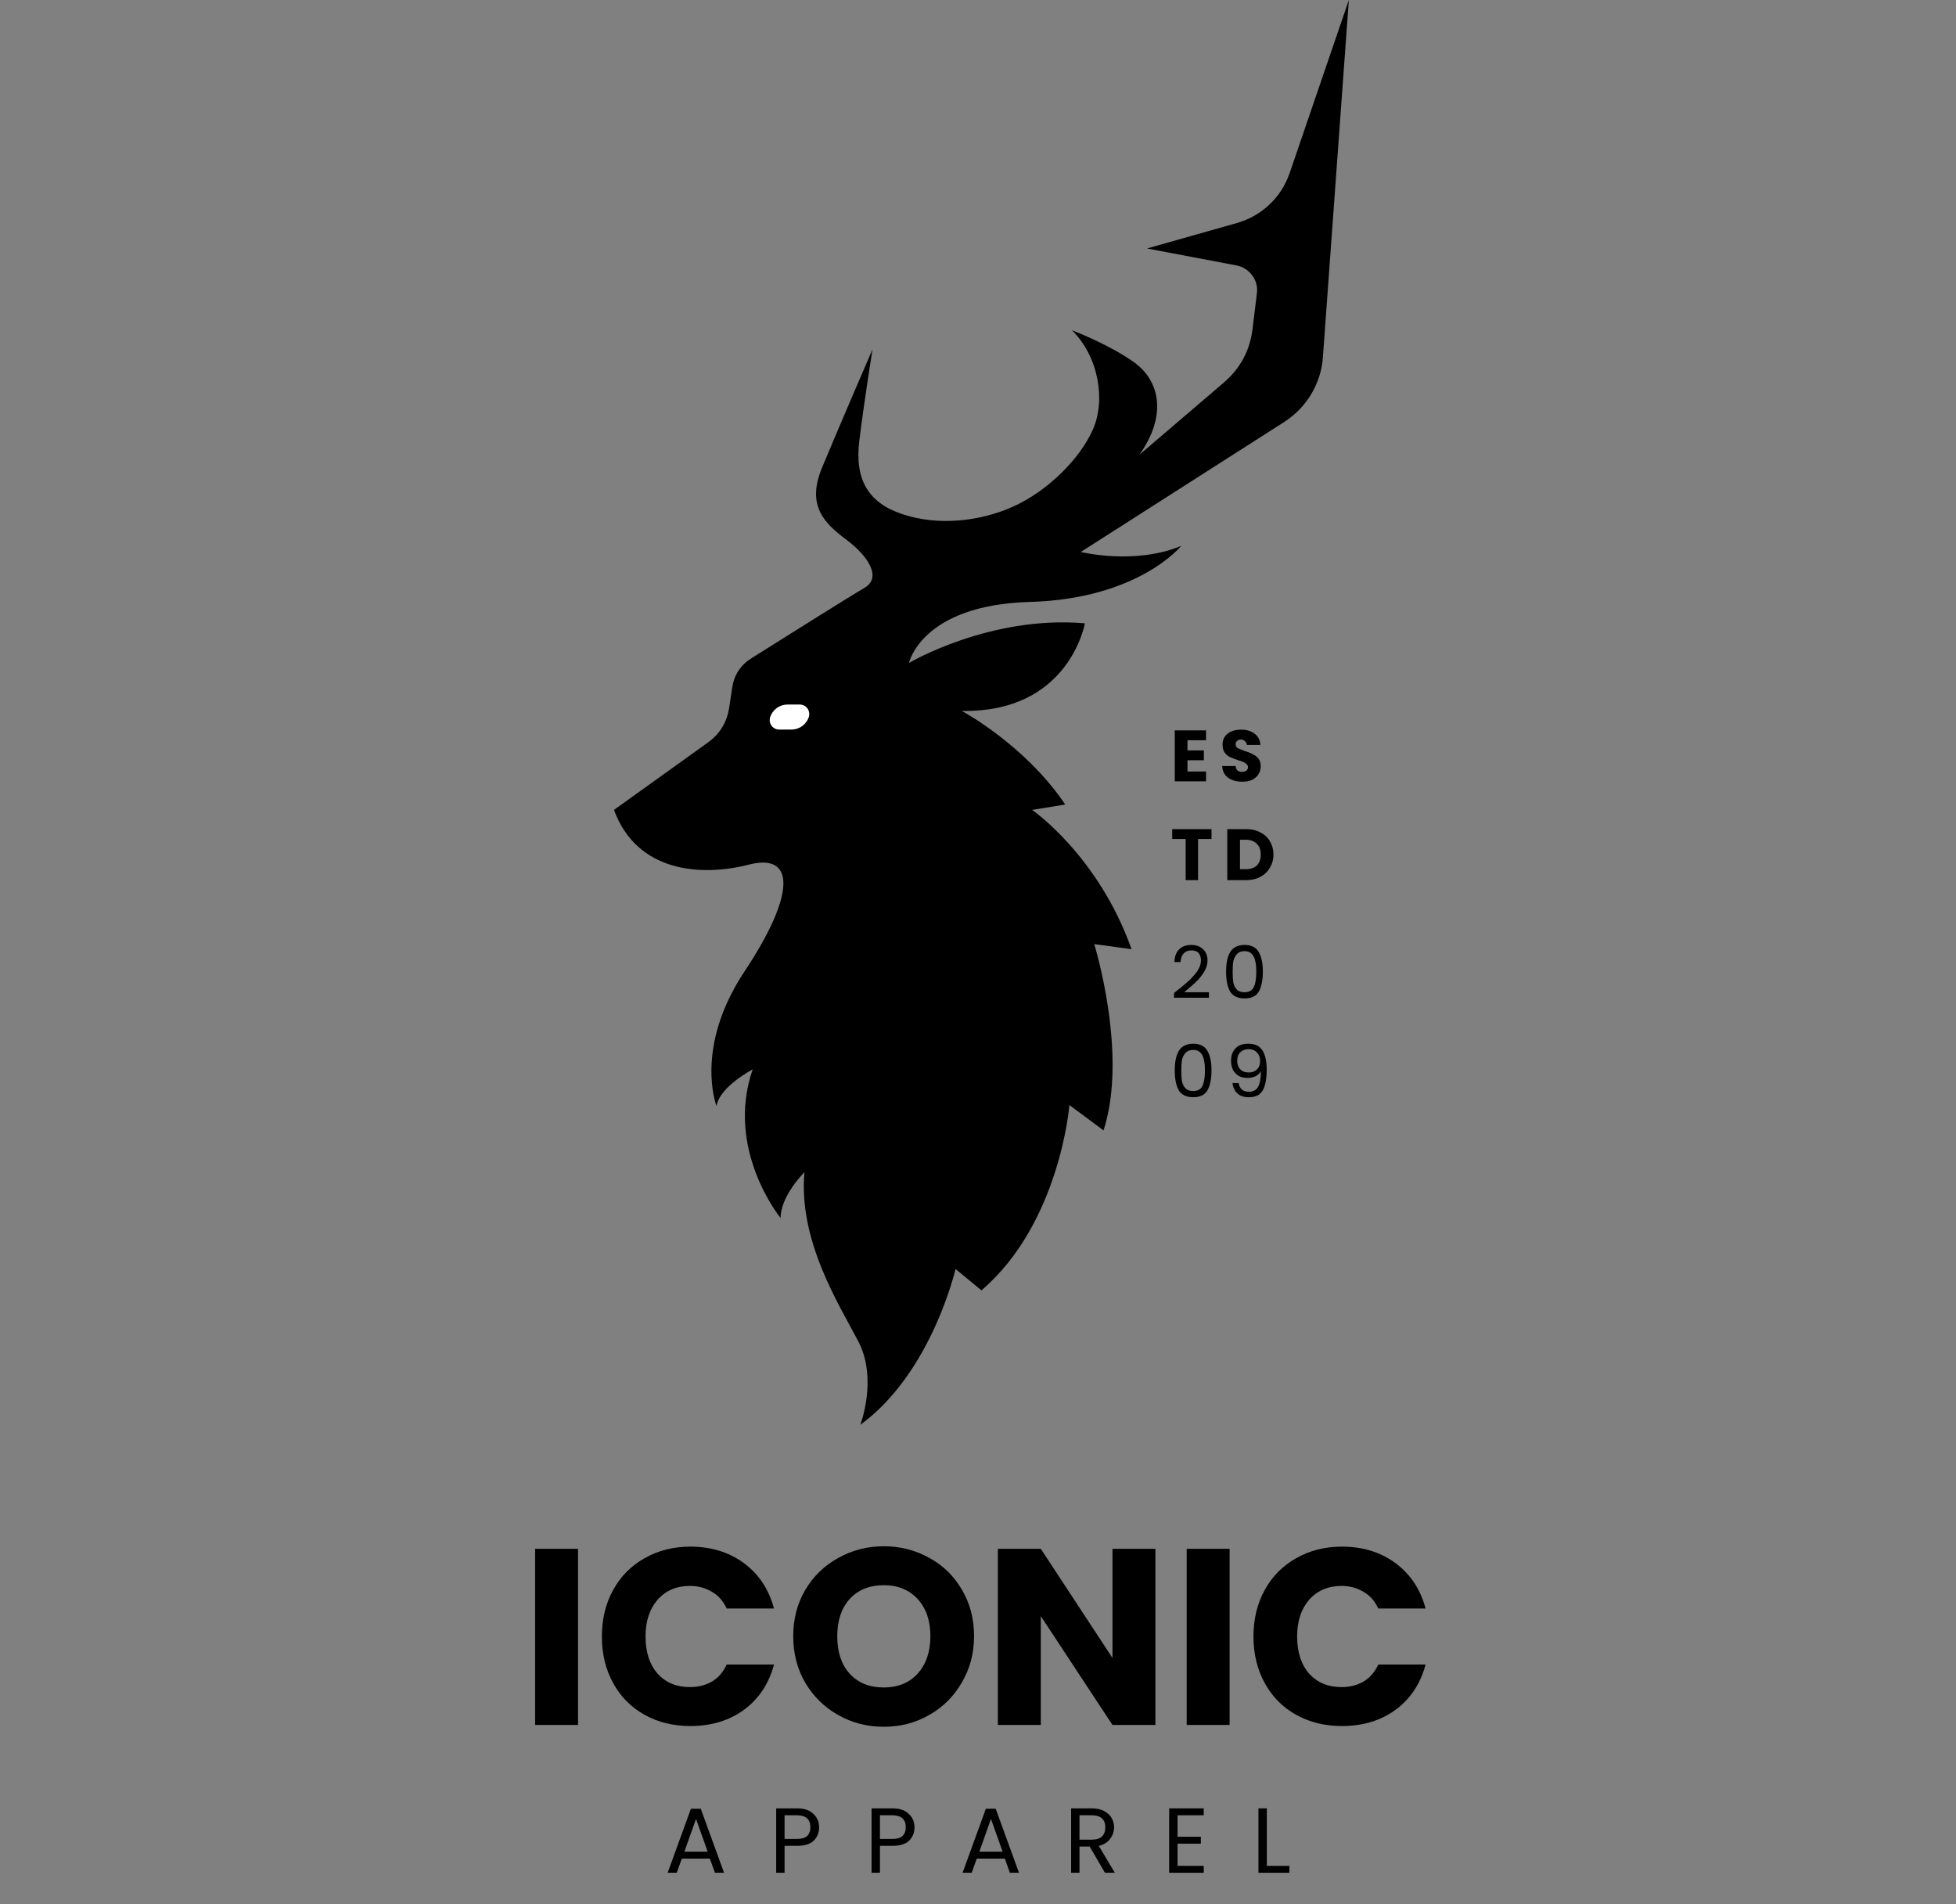 <svg xmlns="http://www.w3.org/2000/svg" xmlns:xlink="http://www.w3.org/1999/xlink" width="112" zoomAndPan="magnify" viewBox="0 0 84 81.75" height="109" preserveAspectRatio="xMidYMid meet" version="1.0"><rect x="0" y="0" width="84" height="81.75" fill="#808080" stroke="none"/><defs><g/><clipPath id="67ec936496"><path d="M 26.359 0 L 57.934 0 L 57.934 61.176 L 26.359 61.176 Z M 26.359 0 " clip-rule="nonzero"/></clipPath><clipPath id="68da095d26"><path d="M 33.051 30.25 L 34.754 30.25 L 34.754 31.324 L 33.051 31.324 Z M 33.051 30.25 " clip-rule="nonzero"/></clipPath><clipPath id="d93407fc55"><path d="M 33.82 30.25 L 34.348 30.25 C 34.477 30.25 34.602 30.312 34.676 30.418 C 34.754 30.527 34.773 30.664 34.734 30.789 C 34.625 31.109 34.328 31.324 33.988 31.324 L 33.461 31.324 C 33.332 31.324 33.207 31.262 33.133 31.156 C 33.055 31.051 33.035 30.914 33.074 30.789 C 33.184 30.465 33.48 30.25 33.82 30.25 Z M 33.82 30.25 " clip-rule="nonzero"/></clipPath></defs><g clip-path="url(#67ec936496)"><path fill="#000000" d="M 26.367 34.773 L 30.391 31.887 C 30.91 31.516 31.215 31.02 31.312 30.395 L 31.445 29.52 C 31.527 28.977 31.801 28.559 32.27 28.262 C 33.637 27.402 36.578 25.555 37.137 25.23 C 37.867 24.801 37.301 23.883 36.336 23.164 C 35.367 22.441 34.637 21.688 35.301 20.082 C 35.965 18.477 37.469 15 37.469 15 C 37.469 15 37.102 17.293 36.902 18.934 C 36.703 20.574 37.27 21.59 38.77 22.082 C 40.266 22.574 42.035 22.41 43.5 21.754 C 44.969 21.098 46.367 19.723 46.934 18.441 C 47.5 17.164 47.168 15.293 46.035 14.18 C 46.035 14.18 47.602 14.77 48.703 15.555 C 49.801 16.344 50.137 17.82 48.934 19.523 L 52.539 16.441 C 53.258 15.828 53.676 15.059 53.789 14.133 L 53.977 12.59 C 54.012 12.309 53.945 12.051 53.773 11.82 C 53.605 11.594 53.375 11.449 53.094 11.395 L 49.258 10.668 L 53.113 9.578 C 53.645 9.426 54.109 9.164 54.512 8.785 C 54.91 8.41 55.199 7.961 55.379 7.445 L 57.926 0 L 56.812 15.332 C 56.773 15.902 56.602 16.43 56.309 16.926 C 56.012 17.418 55.621 17.816 55.133 18.129 L 46.414 23.699 C 46.414 23.699 48.727 24.27 50.727 23.438 C 50.727 23.438 48.902 25.711 44.234 25.844 C 39.57 25.973 39.035 28.465 39.035 28.465 C 39.035 28.465 42.504 26.41 46.59 26.762 C 46.59 26.762 45.926 30.609 41.301 30.523 C 41.301 30.523 44.012 31.965 45.746 34.543 L 44.324 34.773 C 44.324 34.773 47.168 36.73 48.594 40.754 L 46.992 40.535 C 46.992 40.535 48.457 45.258 47.391 48.535 L 45.926 47.445 C 45.926 47.445 45.523 52.516 42.148 55.402 L 41.035 54.484 C 41.035 54.484 40.012 58.945 36.945 61.176 C 36.945 61.176 37.703 59.207 36.859 57.59 C 36.012 55.973 34.281 53.258 34.547 50.328 C 34.547 50.328 33.523 51.336 33.523 52.297 C 33.523 52.297 31.125 49.367 32.324 45.914 C 32.324 45.914 30.902 46.656 30.77 47.488 C 30.77 47.488 29.793 44.996 31.969 41.715 C 34.148 38.438 34.191 36.598 32.148 37.125 C 30.102 37.648 27.348 37.453 26.367 34.773 Z M 26.367 34.773 " fill-opacity="1" fill-rule="nonzero"/></g><g clip-path="url(#68da095d26)"><g clip-path="url(#d93407fc55)"><path fill="#ffffff" d="M 32.895 30.25 L 34.91 30.25 L 34.91 31.324 L 32.895 31.324 Z M 32.895 30.25 " fill-opacity="1" fill-rule="nonzero"/></g></g><g fill="#000000" fill-opacity="1"><g transform="translate(22.308, 74.061)"><g><path d="M 2.516 -7.562 L 2.516 0 L 0.672 0 L 0.672 -7.562 Z M 2.516 -7.562 "/></g></g></g><g fill="#000000" fill-opacity="1"><g transform="translate(25.489, 74.061)"><g><path d="M 0.359 -3.797 C 0.359 -4.547 0.52 -5.211 0.844 -5.797 C 1.164 -6.379 1.613 -6.832 2.188 -7.156 C 2.77 -7.488 3.426 -7.656 4.156 -7.656 C 5.062 -7.656 5.832 -7.414 6.469 -6.938 C 7.102 -6.469 7.531 -5.82 7.75 -5 L 5.719 -5 C 5.57 -5.32 5.359 -5.562 5.078 -5.719 C 4.805 -5.883 4.492 -5.969 4.141 -5.969 C 3.566 -5.969 3.102 -5.77 2.75 -5.375 C 2.406 -4.977 2.234 -4.453 2.234 -3.797 C 2.234 -3.129 2.406 -2.598 2.75 -2.203 C 3.102 -1.816 3.566 -1.625 4.141 -1.625 C 4.492 -1.625 4.805 -1.703 5.078 -1.859 C 5.359 -2.023 5.57 -2.27 5.719 -2.594 L 7.75 -2.594 C 7.531 -1.77 7.102 -1.125 6.469 -0.656 C 5.832 -0.188 5.062 0.047 4.156 0.047 C 3.426 0.047 2.77 -0.113 2.188 -0.438 C 1.613 -0.758 1.164 -1.211 0.844 -1.797 C 0.52 -2.379 0.359 -3.047 0.359 -3.797 Z M 0.359 -3.797 "/></g></g></g><g fill="#000000" fill-opacity="1"><g transform="translate(33.706, 74.061)"><g><path d="M 4.25 0.078 C 3.539 0.078 2.891 -0.086 2.297 -0.422 C 1.703 -0.754 1.227 -1.219 0.875 -1.812 C 0.531 -2.406 0.359 -3.07 0.359 -3.812 C 0.359 -4.551 0.531 -5.211 0.875 -5.797 C 1.227 -6.391 1.703 -6.848 2.297 -7.172 C 2.891 -7.504 3.539 -7.672 4.25 -7.672 C 4.957 -7.672 5.609 -7.504 6.203 -7.172 C 6.797 -6.848 7.266 -6.391 7.609 -5.797 C 7.953 -5.211 8.125 -4.551 8.125 -3.812 C 8.125 -3.07 7.945 -2.406 7.594 -1.812 C 7.25 -1.219 6.781 -0.754 6.188 -0.422 C 5.602 -0.086 4.957 0.078 4.25 0.078 Z M 4.25 -1.609 C 4.852 -1.609 5.336 -1.805 5.703 -2.203 C 6.066 -2.609 6.25 -3.145 6.25 -3.812 C 6.25 -4.477 6.066 -5.008 5.703 -5.406 C 5.336 -5.801 4.852 -6 4.25 -6 C 3.633 -6 3.145 -5.801 2.781 -5.406 C 2.426 -5.008 2.25 -4.477 2.25 -3.812 C 2.25 -3.133 2.426 -2.598 2.781 -2.203 C 3.145 -1.805 3.633 -1.609 4.25 -1.609 Z M 4.25 -1.609 "/></g></g></g><g fill="#000000" fill-opacity="1"><g transform="translate(42.181, 74.061)"><g><path d="M 7.438 0 L 5.594 0 L 2.516 -4.672 L 2.516 0 L 0.672 0 L 0.672 -7.562 L 2.516 -7.562 L 5.594 -2.875 L 5.594 -7.562 L 7.438 -7.562 Z M 7.438 0 "/></g></g></g><g fill="#000000" fill-opacity="1"><g transform="translate(50.29, 74.061)"><g><path d="M 2.516 -7.562 L 2.516 0 L 0.672 0 L 0.672 -7.562 Z M 2.516 -7.562 "/></g></g></g><g fill="#000000" fill-opacity="1"><g transform="translate(53.471, 74.061)"><g><path d="M 0.359 -3.797 C 0.359 -4.547 0.52 -5.211 0.844 -5.797 C 1.164 -6.379 1.613 -6.832 2.188 -7.156 C 2.77 -7.488 3.426 -7.656 4.156 -7.656 C 5.062 -7.656 5.832 -7.414 6.469 -6.938 C 7.102 -6.469 7.531 -5.82 7.75 -5 L 5.719 -5 C 5.57 -5.32 5.359 -5.562 5.078 -5.719 C 4.805 -5.883 4.492 -5.969 4.141 -5.969 C 3.566 -5.969 3.102 -5.77 2.75 -5.375 C 2.406 -4.977 2.234 -4.453 2.234 -3.797 C 2.234 -3.129 2.406 -2.598 2.75 -2.203 C 3.102 -1.816 3.566 -1.625 4.141 -1.625 C 4.492 -1.625 4.805 -1.703 5.078 -1.859 C 5.359 -2.023 5.57 -2.27 5.719 -2.594 L 7.75 -2.594 C 7.531 -1.77 7.102 -1.125 6.469 -0.656 C 5.832 -0.188 5.062 0.047 4.156 0.047 C 3.426 0.047 2.77 -0.113 2.188 -0.438 C 1.613 -0.758 1.164 -1.211 0.844 -1.797 C 0.52 -2.379 0.359 -3.047 0.359 -3.797 Z M 0.359 -3.797 "/></g></g></g><g fill="#000000" fill-opacity="1"><g transform="translate(28.547, 80.408)"><g><path d="M 1.938 -0.609 L 0.734 -0.609 L 0.516 0 L 0.125 0 L 1.125 -2.75 L 1.547 -2.75 L 2.547 0 L 2.156 0 Z M 1.844 -0.906 L 1.344 -2.312 L 0.844 -0.906 Z M 1.844 -0.906 "/></g></g></g><g fill="#000000" fill-opacity="1"><g transform="translate(33.021, 80.408)"><g><path d="M 2.156 -1.953 C 2.156 -1.723 2.078 -1.531 1.922 -1.375 C 1.766 -1.227 1.523 -1.156 1.203 -1.156 L 0.672 -1.156 L 0.672 0 L 0.312 0 L 0.312 -2.766 L 1.203 -2.766 C 1.516 -2.766 1.75 -2.688 1.906 -2.531 C 2.07 -2.383 2.156 -2.191 2.156 -1.953 Z M 1.203 -1.453 C 1.398 -1.453 1.547 -1.492 1.641 -1.578 C 1.734 -1.672 1.781 -1.797 1.781 -1.953 C 1.781 -2.297 1.586 -2.469 1.203 -2.469 L 0.672 -2.469 L 0.672 -1.453 Z M 1.203 -1.453 "/></g></g></g><g fill="#000000" fill-opacity="1"><g transform="translate(37.117, 80.408)"><g><path d="M 2.156 -1.953 C 2.156 -1.723 2.078 -1.531 1.922 -1.375 C 1.766 -1.227 1.523 -1.156 1.203 -1.156 L 0.672 -1.156 L 0.672 0 L 0.312 0 L 0.312 -2.766 L 1.203 -2.766 C 1.516 -2.766 1.75 -2.688 1.906 -2.531 C 2.07 -2.383 2.156 -2.191 2.156 -1.953 Z M 1.203 -1.453 C 1.398 -1.453 1.547 -1.492 1.641 -1.578 C 1.734 -1.672 1.781 -1.797 1.781 -1.953 C 1.781 -2.297 1.586 -2.469 1.203 -2.469 L 0.672 -2.469 L 0.672 -1.453 Z M 1.203 -1.453 "/></g></g></g><g fill="#000000" fill-opacity="1"><g transform="translate(41.213, 80.408)"><g><path d="M 1.938 -0.609 L 0.734 -0.609 L 0.516 0 L 0.125 0 L 1.125 -2.75 L 1.547 -2.75 L 2.547 0 L 2.156 0 Z M 1.844 -0.906 L 1.344 -2.312 L 0.844 -0.906 Z M 1.844 -0.906 "/></g></g></g><g fill="#000000" fill-opacity="1"><g transform="translate(45.687, 80.408)"><g><path d="M 1.766 0 L 1.109 -1.125 L 0.672 -1.125 L 0.672 0 L 0.312 0 L 0.312 -2.766 L 1.203 -2.766 C 1.41 -2.766 1.582 -2.727 1.719 -2.656 C 1.863 -2.582 1.973 -2.484 2.047 -2.359 C 2.117 -2.242 2.156 -2.109 2.156 -1.953 C 2.156 -1.766 2.098 -1.598 1.984 -1.453 C 1.879 -1.305 1.719 -1.207 1.5 -1.156 L 2.188 0 Z M 0.672 -1.422 L 1.203 -1.422 C 1.398 -1.422 1.547 -1.469 1.641 -1.562 C 1.734 -1.656 1.781 -1.785 1.781 -1.953 C 1.781 -2.117 1.734 -2.242 1.641 -2.328 C 1.547 -2.422 1.398 -2.469 1.203 -2.469 L 0.672 -2.469 Z M 0.672 -1.422 "/></g></g></g><g fill="#000000" fill-opacity="1"><g transform="translate(49.898, 80.408)"><g><path d="M 0.672 -2.469 L 0.672 -1.547 L 1.672 -1.547 L 1.672 -1.25 L 0.672 -1.25 L 0.672 -0.297 L 1.797 -0.297 L 1.797 0 L 0.312 0 L 0.312 -2.766 L 1.797 -2.766 L 1.797 -2.469 Z M 0.672 -2.469 "/></g></g></g><g fill="#000000" fill-opacity="1"><g transform="translate(53.732, 80.408)"><g><path d="M 0.672 -0.297 L 1.641 -0.297 L 1.641 0 L 0.312 0 L 0.312 -2.766 L 0.672 -2.766 Z M 0.672 -0.297 "/></g></g></g><g fill="#000000" fill-opacity="1"><g transform="translate(50.262, 33.547)"><g><path d="M 0.734 -1.766 L 0.734 -1.328 L 1.438 -1.328 L 1.438 -0.906 L 0.734 -0.906 L 0.734 -0.422 L 1.531 -0.422 L 1.531 0 L 0.188 0 L 0.188 -2.188 L 1.531 -2.188 L 1.531 -1.766 Z M 0.734 -1.766 "/></g></g></g><g fill="#000000" fill-opacity="1"><g transform="translate(52.361, 33.547)"><g><path d="M 0.984 0.016 C 0.828 0.016 0.68 -0.008 0.547 -0.062 C 0.422 -0.113 0.32 -0.188 0.25 -0.281 C 0.176 -0.383 0.133 -0.508 0.125 -0.656 L 0.703 -0.656 C 0.711 -0.57 0.738 -0.508 0.781 -0.469 C 0.832 -0.426 0.895 -0.406 0.969 -0.406 C 1.051 -0.406 1.113 -0.422 1.156 -0.453 C 1.207 -0.492 1.234 -0.547 1.234 -0.609 C 1.234 -0.66 1.211 -0.703 1.172 -0.734 C 1.141 -0.773 1.094 -0.805 1.031 -0.828 C 0.977 -0.859 0.906 -0.883 0.812 -0.906 C 0.664 -0.957 0.547 -1.004 0.453 -1.047 C 0.367 -1.086 0.297 -1.148 0.234 -1.234 C 0.172 -1.316 0.141 -1.43 0.141 -1.578 C 0.141 -1.773 0.211 -1.93 0.359 -2.047 C 0.504 -2.16 0.695 -2.219 0.938 -2.219 C 1.176 -2.219 1.367 -2.16 1.516 -2.047 C 1.672 -1.93 1.754 -1.77 1.766 -1.562 L 1.188 -1.562 C 1.176 -1.633 1.145 -1.691 1.094 -1.734 C 1.051 -1.773 0.992 -1.797 0.922 -1.797 C 0.859 -1.797 0.805 -1.773 0.766 -1.734 C 0.723 -1.703 0.703 -1.656 0.703 -1.594 C 0.703 -1.52 0.734 -1.461 0.797 -1.422 C 0.867 -1.391 0.973 -1.348 1.109 -1.297 C 1.254 -1.254 1.367 -1.207 1.453 -1.156 C 1.547 -1.113 1.625 -1.051 1.688 -0.969 C 1.75 -0.883 1.781 -0.781 1.781 -0.656 C 1.781 -0.531 1.75 -0.414 1.688 -0.312 C 1.625 -0.207 1.531 -0.125 1.406 -0.062 C 1.289 -0.008 1.148 0.016 0.984 0.016 Z M 0.984 0.016 "/></g></g></g><g fill="#000000" fill-opacity="1"><g transform="translate(50.262, 37.788)"><g><path d="M 1.766 -2.188 L 1.766 -1.766 L 1.188 -1.766 L 1.188 0 L 0.656 0 L 0.656 -1.766 L 0.078 -1.766 L 0.078 -2.188 Z M 1.766 -2.188 "/></g></g></g><g fill="#000000" fill-opacity="1"><g transform="translate(52.517, 37.788)"><g><path d="M 1.016 -2.188 C 1.242 -2.188 1.441 -2.141 1.609 -2.047 C 1.785 -1.961 1.922 -1.836 2.016 -1.672 C 2.117 -1.504 2.172 -1.312 2.172 -1.094 C 2.172 -0.883 2.117 -0.695 2.016 -0.531 C 1.922 -0.363 1.785 -0.234 1.609 -0.141 C 1.441 -0.047 1.242 0 1.016 0 L 0.188 0 L 0.188 -2.188 Z M 0.984 -0.469 C 1.18 -0.469 1.336 -0.52 1.453 -0.625 C 1.566 -0.738 1.625 -0.895 1.625 -1.094 C 1.625 -1.301 1.566 -1.457 1.453 -1.562 C 1.336 -1.676 1.18 -1.734 0.984 -1.734 L 0.734 -1.734 L 0.734 -0.469 Z M 0.984 -0.469 "/></g></g></g><g fill="#000000" fill-opacity="1"><g transform="translate(50.262, 42.868)"><g><path d="M 0.156 -0.234 C 0.426 -0.441 0.633 -0.613 0.781 -0.75 C 0.926 -0.883 1.051 -1.023 1.156 -1.172 C 1.258 -1.328 1.312 -1.477 1.312 -1.625 C 1.312 -1.758 1.281 -1.863 1.219 -1.938 C 1.156 -2.02 1.051 -2.062 0.906 -2.062 C 0.758 -2.062 0.645 -2.016 0.562 -1.922 C 0.488 -1.836 0.445 -1.719 0.438 -1.562 L 0.172 -1.562 C 0.18 -1.801 0.25 -1.984 0.375 -2.109 C 0.508 -2.234 0.68 -2.297 0.891 -2.297 C 1.109 -2.297 1.281 -2.234 1.406 -2.109 C 1.531 -1.992 1.594 -1.832 1.594 -1.625 C 1.594 -1.457 1.539 -1.289 1.438 -1.125 C 1.332 -0.957 1.211 -0.812 1.078 -0.688 C 0.953 -0.57 0.789 -0.43 0.594 -0.266 L 1.656 -0.266 L 1.656 -0.031 L 0.156 -0.031 Z M 0.156 -0.234 "/></g></g></g><g fill="#000000" fill-opacity="1"><g transform="translate(52.467, 42.868)"><g><path d="M 0.188 -1.156 C 0.188 -1.508 0.242 -1.785 0.359 -1.984 C 0.484 -2.191 0.691 -2.297 0.984 -2.297 C 1.273 -2.297 1.477 -2.191 1.594 -1.984 C 1.707 -1.785 1.766 -1.508 1.766 -1.156 C 1.766 -0.789 1.707 -0.504 1.594 -0.297 C 1.477 -0.098 1.273 0 0.984 0 C 0.691 0 0.484 -0.098 0.359 -0.297 C 0.242 -0.504 0.188 -0.789 0.188 -1.156 Z M 1.484 -1.156 C 1.484 -1.332 1.469 -1.484 1.438 -1.609 C 1.414 -1.734 1.367 -1.832 1.297 -1.906 C 1.223 -1.988 1.117 -2.031 0.984 -2.031 C 0.836 -2.031 0.727 -1.988 0.656 -1.906 C 0.582 -1.832 0.531 -1.734 0.5 -1.609 C 0.477 -1.484 0.469 -1.332 0.469 -1.156 C 0.469 -0.969 0.477 -0.805 0.5 -0.672 C 0.531 -0.547 0.582 -0.445 0.656 -0.375 C 0.727 -0.301 0.836 -0.266 0.984 -0.266 C 1.117 -0.266 1.223 -0.301 1.297 -0.375 C 1.367 -0.445 1.414 -0.547 1.438 -0.672 C 1.469 -0.805 1.484 -0.969 1.484 -1.156 Z M 1.484 -1.156 "/></g></g></g><g fill="#000000" fill-opacity="1"><g transform="translate(50.262, 47.109)"><g><path d="M 0.188 -1.156 C 0.188 -1.508 0.242 -1.785 0.359 -1.984 C 0.484 -2.191 0.691 -2.297 0.984 -2.297 C 1.273 -2.297 1.477 -2.191 1.594 -1.984 C 1.707 -1.785 1.766 -1.508 1.766 -1.156 C 1.766 -0.789 1.707 -0.504 1.594 -0.297 C 1.477 -0.098 1.273 0 0.984 0 C 0.691 0 0.484 -0.098 0.359 -0.297 C 0.242 -0.504 0.188 -0.789 0.188 -1.156 Z M 1.484 -1.156 C 1.484 -1.332 1.469 -1.484 1.438 -1.609 C 1.414 -1.734 1.367 -1.832 1.297 -1.906 C 1.223 -1.988 1.117 -2.031 0.984 -2.031 C 0.836 -2.031 0.727 -1.988 0.656 -1.906 C 0.582 -1.832 0.531 -1.734 0.5 -1.609 C 0.477 -1.484 0.469 -1.332 0.469 -1.156 C 0.469 -0.969 0.477 -0.805 0.5 -0.672 C 0.531 -0.547 0.582 -0.445 0.656 -0.375 C 0.727 -0.301 0.836 -0.266 0.984 -0.266 C 1.117 -0.266 1.223 -0.301 1.297 -0.375 C 1.367 -0.445 1.414 -0.547 1.438 -0.672 C 1.469 -0.805 1.484 -0.969 1.484 -1.156 Z M 1.484 -1.156 "/></g></g></g><g fill="#000000" fill-opacity="1"><g transform="translate(52.632, 47.109)"><g><path d="M 0.562 -0.609 C 0.582 -0.484 0.629 -0.391 0.703 -0.328 C 0.773 -0.266 0.879 -0.234 1.016 -0.234 C 1.18 -0.234 1.305 -0.301 1.391 -0.438 C 1.473 -0.57 1.516 -0.801 1.516 -1.125 C 1.473 -1.031 1.398 -0.957 1.297 -0.906 C 1.191 -0.852 1.078 -0.828 0.953 -0.828 C 0.816 -0.828 0.691 -0.852 0.578 -0.906 C 0.473 -0.969 0.391 -1.051 0.328 -1.156 C 0.266 -1.27 0.234 -1.406 0.234 -1.562 C 0.234 -1.781 0.297 -1.957 0.422 -2.094 C 0.547 -2.227 0.727 -2.297 0.969 -2.297 C 1.258 -2.297 1.461 -2.203 1.578 -2.016 C 1.703 -1.828 1.766 -1.547 1.766 -1.172 C 1.766 -0.91 1.738 -0.691 1.688 -0.516 C 1.645 -0.348 1.566 -0.219 1.453 -0.125 C 1.336 -0.039 1.188 0 1 0 C 0.781 0 0.613 -0.055 0.5 -0.172 C 0.383 -0.285 0.316 -0.43 0.297 -0.609 Z M 1 -1.062 C 1.133 -1.062 1.25 -1.102 1.344 -1.188 C 1.438 -1.281 1.484 -1.398 1.484 -1.547 C 1.484 -1.703 1.438 -1.828 1.344 -1.922 C 1.258 -2.016 1.141 -2.062 0.984 -2.062 C 0.836 -2.062 0.719 -2.016 0.625 -1.922 C 0.539 -1.836 0.5 -1.719 0.5 -1.562 C 0.5 -1.414 0.539 -1.297 0.625 -1.203 C 0.707 -1.109 0.832 -1.062 1 -1.062 Z M 1 -1.062 "/></g></g></g></svg>